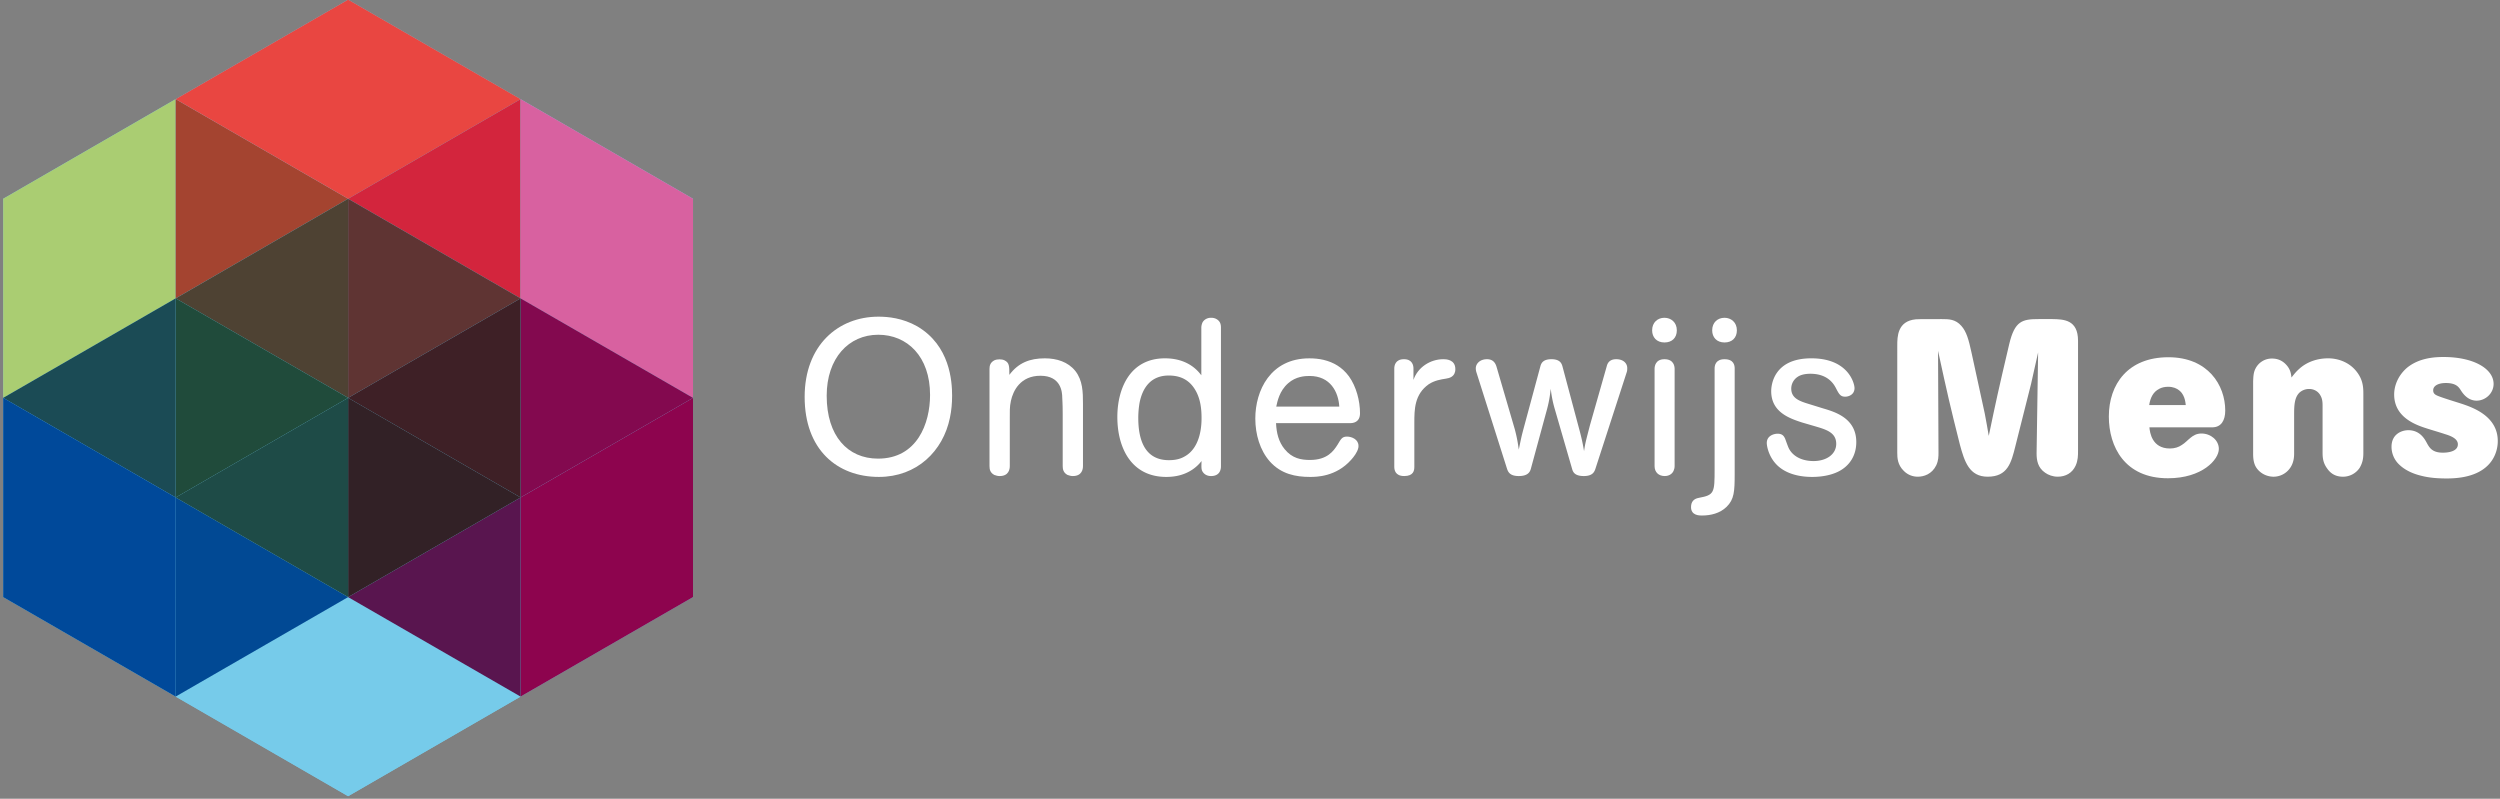 <svg xmlns="http://www.w3.org/2000/svg" width="241" height="77" viewBox="0 0 241 77"><rect x="0" y="0" width="241" height="77" fill="#808080" stroke="none"/><g><g><path fill="#77cbea" d="M50.183 9.558L33.558-.034 16.933 9.558.308 19.16V57.56l16.625 9.59 16.625 9.604 16.625-9.603 16.625-9.591V19.16z"/></g><g><path fill="#aacd72" d="M16.933 9.558v19.205L.308 38.355V19.16z"/></g><g><path fill="#a44430" d="M33.558 19.16l-16.625 9.603V9.557z"/></g><g><path fill="#e94641" d="M50.183 9.558L33.558 19.16 16.933 9.558 33.558-.034z"/></g><g><path fill="#d3253d" d="M50.183 9.558v19.205L33.558 19.16z"/></g><g><path fill="#d861a0" d="M66.807 19.16v19.194l-16.625-9.59V9.556z"/></g><g><path fill="#83094f" d="M66.807 38.355l-16.625 9.603V28.763z"/></g><g><path fill="#8d044e" d="M66.807 38.355V57.56l-16.625 9.59V47.959z"/></g><g><path fill="#4e4233" d="M33.558 19.16v19.194l-16.625-9.59z"/></g><g><path fill="#5f3433" d="M50.183 28.763l-16.625 9.592V19.16z"/></g><g><path fill="#3e2026" d="M50.183 28.763v19.194l-16.625-9.602z"/></g><g><path fill="#76cbea" d="M50.183 67.151l-16.625 9.603-16.625-9.603 16.625-9.59z"/></g><g><path fill="#59154f" d="M50.183 47.957v19.194l-16.625-9.59z"/></g><g><path fill="#322126" d="M50.183 47.957L33.558 57.56V38.354z"/></g><g><path fill="#204b3b" d="M33.558 38.355l-16.625 9.603V28.763z"/></g><g><path fill="#1b4b55" d="M16.933 28.763v19.194L.308 38.355z"/></g><g><path fill="#00499a" d="M16.933 47.957v19.194L.308 57.561V38.353z"/></g><g><path fill="#014994" d="M33.558 57.56l-16.625 9.59V47.958z"/></g><g><path fill="#1e4b47" d="M33.558 38.355V57.56l-16.625-9.602z"/></g><g><path fill="#fff" d="M91.783 38.156c0 .721-.063 1.423-.212 2.125-.659 3.208-3.187 5.694-6.843 5.694-4.037 0-7.16-2.634-7.16-7.713 0-4.973 3.23-7.735 7.118-7.735.914 0 2.316.127 3.74.934 3.145 1.85 3.357 5.271 3.357 6.695zm-12.09 0c0 3.867 2.018 6.056 4.95 6.056 3.762 0 5.015-3.379 5.015-6.14 0-3.72-2.209-5.803-4.993-5.803-2.847 0-4.973 2.253-4.973 5.887z"/></g><g><path fill="#fff" d="M95.388 35.564c0-.298.064-.617.468-.83.276-.126.722-.126.977 0 .468.235.468.554.468 1.403.87-1.168 1.975-1.594 3.42-1.594 1.149 0 2.232.34 2.933 1.21.723.915.744 2.042.744 3.168v6.014c0 .275-.085.956-.977.956-.17 0-.34-.042-.51-.106-.404-.212-.467-.553-.467-.85v-5.016c0-1.126-.043-1.38-.043-1.572 0-.573-.128-2.125-2.104-2.125-1.934 0-2.635 1.445-2.847 2.423-.128.552-.107 1.105-.107 1.678v4.612c0 .275-.085.956-.977.956-.171 0-.341-.042-.51-.106-.404-.212-.468-.531-.468-.85z"/></g><g><path fill="#fff" d="M117.7 44.956c0 .275-.086.935-.957.935-.49 0-.744-.276-.85-.489-.085-.192-.085-.36-.064-.957a3.837 3.837 0 0 1-.892.83c-.766.51-1.615.7-2.508.7-3.358 0-4.717-2.783-4.717-5.779 0-2.699 1.19-5.653 4.59-5.653 2.273 0 3.23 1.275 3.506 1.636v-4.59c0-.17.042-.34.106-.489.105-.212.382-.467.83-.467.083 0 .275 0 .488.106.403.213.467.531.467.85zm-5.037-8.755c-1.679 0-2.508 1.126-2.806 2.613a8.652 8.652 0 0 0-.127 1.467c0 1.848.468 4.08 2.954 4.08.531 0 1.02-.085 1.444-.32 1.701-.87 1.701-3.25 1.701-3.76 0-.872-.107-1.89-.638-2.742-.7-1.147-1.742-1.338-2.528-1.338z"/></g><g><path fill="#fff" d="M123.01 40.791c.042.956.255 1.806.828 2.507.723.893 1.593 1.042 2.444 1.042 1.68 0 2.274-.872 2.656-1.467.34-.573.446-.786.914-.786s1.106.277 1.106.892c0 .086 0 .15-.022.213-.085.404-.447.871-.68 1.126-1.467 1.657-3.379 1.657-3.974 1.657-1.382 0-2.784-.276-3.868-1.487-.956-1.083-1.402-2.614-1.402-4.144 0-2.677 1.445-5.8 5.206-5.8.468 0 .935.042 1.382.148.956.234 1.784.701 2.443 1.593.701.977 1.062 2.36 1.062 3.55 0 .893-.679.956-.956.956zm6.098-1.594c-.085-1.402-.85-2.954-2.868-2.954-.446 0-1.318.042-2.062.702-.849.743-1.04 1.763-1.147 2.252z"/></g><g><path fill="#fff" d="M136.258 36.626c.404-1.211 1.615-1.998 2.87-1.998.232 0 1.167 0 1.167.957 0 .744-.595.87-.893.914-.53.085-1.083.169-1.657.53-1.403.979-1.403 2.466-1.403 3.74v4.229c0 .34-.063.893-.977.893-.87 0-.956-.595-.956-.893V35.52c0-.255.085-.893.935-.893.83 0 .914.638.914.893z"/></g><g><path fill="#fff" d="M153.785 45.232c-.107.297-.297.659-1.106.659-.85 0-1.04-.362-1.125-.68l-1.68-5.801a11.105 11.105 0 0 1-.382-1.933c-.085.7-.149 1.253-.446 2.294l-1.466 5.398c-.085.318-.277.722-1.169.722-.85 0-1.02-.383-1.127-.68l-2.953-9.308a1.247 1.247 0 0 1-.064-.403c0-.425.383-.872 1.084-.872.637 0 .828.447.913.724l1.764 6.034c.234.892.298 1.36.383 1.955.233-1.126.233-1.148.425-1.891l1.658-6.142c.084-.318.276-.68 1.062-.68.808 0 .978.383 1.062.68l1.594 5.972c.234.849.382 1.53.49 2.21.126-.85.19-1.02.572-2.508l1.616-5.674c.063-.254.233-.68.913-.68.722 0 1.063.426 1.063.85 0 .128 0 .255-.043.383z"/></g><g><path fill="#fff" d="M160.456 30.633c-.657 0-1.19.446-1.19 1.211 0 .66.425 1.17 1.19 1.17.723 0 1.19-.447 1.19-1.17 0-.786-.573-1.21-1.19-1.21zm.978 4.93c0-.255-.085-.935-.978-.935-.871 0-.955.68-.955.935v9.371c0 .595.402.957.976.957.51 0 .765-.298.85-.489.063-.128.106-.297.106-.468z"/></g><g><path fill="#fff" d="M167.223 45.678c0 1.701-.043 2.465-.787 3.188-.638.616-1.51.83-2.38.83-.234 0-1.041 0-1.041-.809 0-.53.276-.808.744-.893 1.508-.276 1.529-.488 1.529-2.784v-9.689c0-.277.085-.893.957-.893.913 0 .978.616.978.893zm.212-13.834c0 .723-.47 1.17-1.19 1.17-.766 0-1.19-.51-1.19-1.17 0-.765.53-1.21 1.19-1.21.616 0 1.19.424 1.19 1.21z"/></g><g><path fill="#fff" d="M175.737 39.367c1.148.34 3.209.935 3.209 3.251 0 1.361-.702 2.189-1.34 2.614-.807.553-1.932.743-2.91.743-.616 0-2.125-.063-3.21-.977-.977-.828-1.168-1.997-1.168-2.295 0-.722.723-.893 1.04-.893.49 0 .618.256.724.468.297.807.319.893.467 1.127.489.743 1.382 1.041 2.274 1.041 1.254 0 2.189-.659 2.189-1.658 0-1.105-.977-1.38-2.061-1.7l-1.233-.36c-1.17-.383-2.974-.978-2.974-3.018 0-.553.212-3.167 3.866-3.167 3.592 0 4.166 2.444 4.166 2.869 0 .638-.574.829-.893.829-.467 0-.595-.233-.914-.851-.191-.36-.765-1.359-2.443-1.359-.255 0-.828.021-1.233.297a1.362 1.362 0 0 0-.617 1.126c0 .978.85 1.233 1.829 1.531z"/></g><g><path fill="#fff" d="M182.897 33.31c0-.828 0-2.358 1.785-2.528.212-.021.425-.021 2.507-.021.659 0 1.318 0 1.89.659.49.553.703 1.317.979 2.593l1.275 5.864c.212 1.105.212 1.169.383 2.146.7-3.357.892-4.25 1.975-8.86.532-2.232 1.255-2.402 2.849-2.402h1.317c1.062.02 2.465.043 2.465 2.083v10.582c0 .489 0 .956-.233 1.467-.32.7-.957 1.06-1.722 1.06-.488 0-.914-.168-1.212-.38-.721-.49-.828-1.211-.828-1.871l.148-9.732-.68 3.038-1.51 5.993c-.402 1.615-.742 2.953-2.675 2.953-1.764 0-2.232-1.444-2.678-3.101-.956-3.804-1.19-4.825-2.104-9.032l.043 9.796c0 .382 0 .765-.213 1.233-.424.87-1.211 1.104-1.784 1.104-.447 0-.936-.148-1.34-.552-.615-.594-.637-1.274-.637-1.763z"/></g><g><path fill="#fff" d="M207.203 41.195c.042.467.233 2.04 1.976 2.04.446 0 .85-.127 1.147-.34.32-.192.553-.468.851-.701.233-.191.552-.404 1.04-.404.914 0 1.68.659 1.68 1.488 0 1.02-1.595 2.826-4.909 2.826-4.166 0-5.696-3.04-5.696-5.951 0-3.123 1.85-5.715 5.738-5.715 3.826 0 5.483 2.698 5.483 5.142 0 .934-.382 1.615-1.254 1.615zm3.505-2.146c-.04-.341-.085-.638-.254-.957-.085-.17-.467-.807-1.445-.807-.319 0-.616.064-.85.192-.595.297-.87.87-.978 1.572z"/></g><g><path fill="#fff" d="M217.202 36.753c.021-.403.021-.829.233-1.232a1.754 1.754 0 0 1 1.594-.957c.553 0 1 .212 1.34.575.445.467.487.913.53 1.253.234-.297.426-.553.787-.87.744-.66 1.742-.979 2.741-.979 1.02 0 2.02.404 2.677 1.19.638.765.723 1.466.723 2.19v5.737c0 .446-.043.914-.36 1.445a1.93 1.93 0 0 1-1.595.85c-.638 0-1.148-.234-1.53-.787-.404-.552-.446-1.04-.446-1.572v-4.42c0-.319 0-.68-.19-1.02-.214-.425-.639-.659-1.106-.659-.362 0-.659.128-.893.318-.53.468-.553 1.297-.553 2.147v3.761c0 .362-.043.893-.382 1.382a1.947 1.947 0 0 1-1.636.85c-.809-.022-1.445-.489-1.722-1.042-.19-.403-.212-.828-.212-1.19z"/></g><g><path fill="#fff" d="M234.9 38.113c.317.17 2.081.702 2.465.83.998.34 3.42 1.168 3.42 3.57 0 .382 0 3.611-4.908 3.611-.893 0-1.7-.063-2.445-.254-1.083-.255-1.742-.702-2.103-1.042a2.363 2.363 0 0 1-.786-1.763c0-1.233 1-1.594 1.615-1.594 1.126 0 1.572.85 1.743 1.147.276.511.531 1.02 1.593 1.02.49 0 1.445-.106 1.445-.807 0-.595-.808-.85-1.297-.999-.233-.085-1.38-.425-1.635-.51-1-.319-3.209-1.02-3.209-3.294 0-.914.425-1.87 1.232-2.57 1.19-.979 2.72-1.042 3.528-1.042 2.932 0 4.824 1.148 4.824 2.592 0 .914-.787 1.615-1.637 1.615-.87 0-1.339-.722-1.509-.978-.212-.339-.466-.722-1.465-.722-.702 0-1.212.255-1.212.702 0 .191.063.361.34.488z"/></g></g></svg>